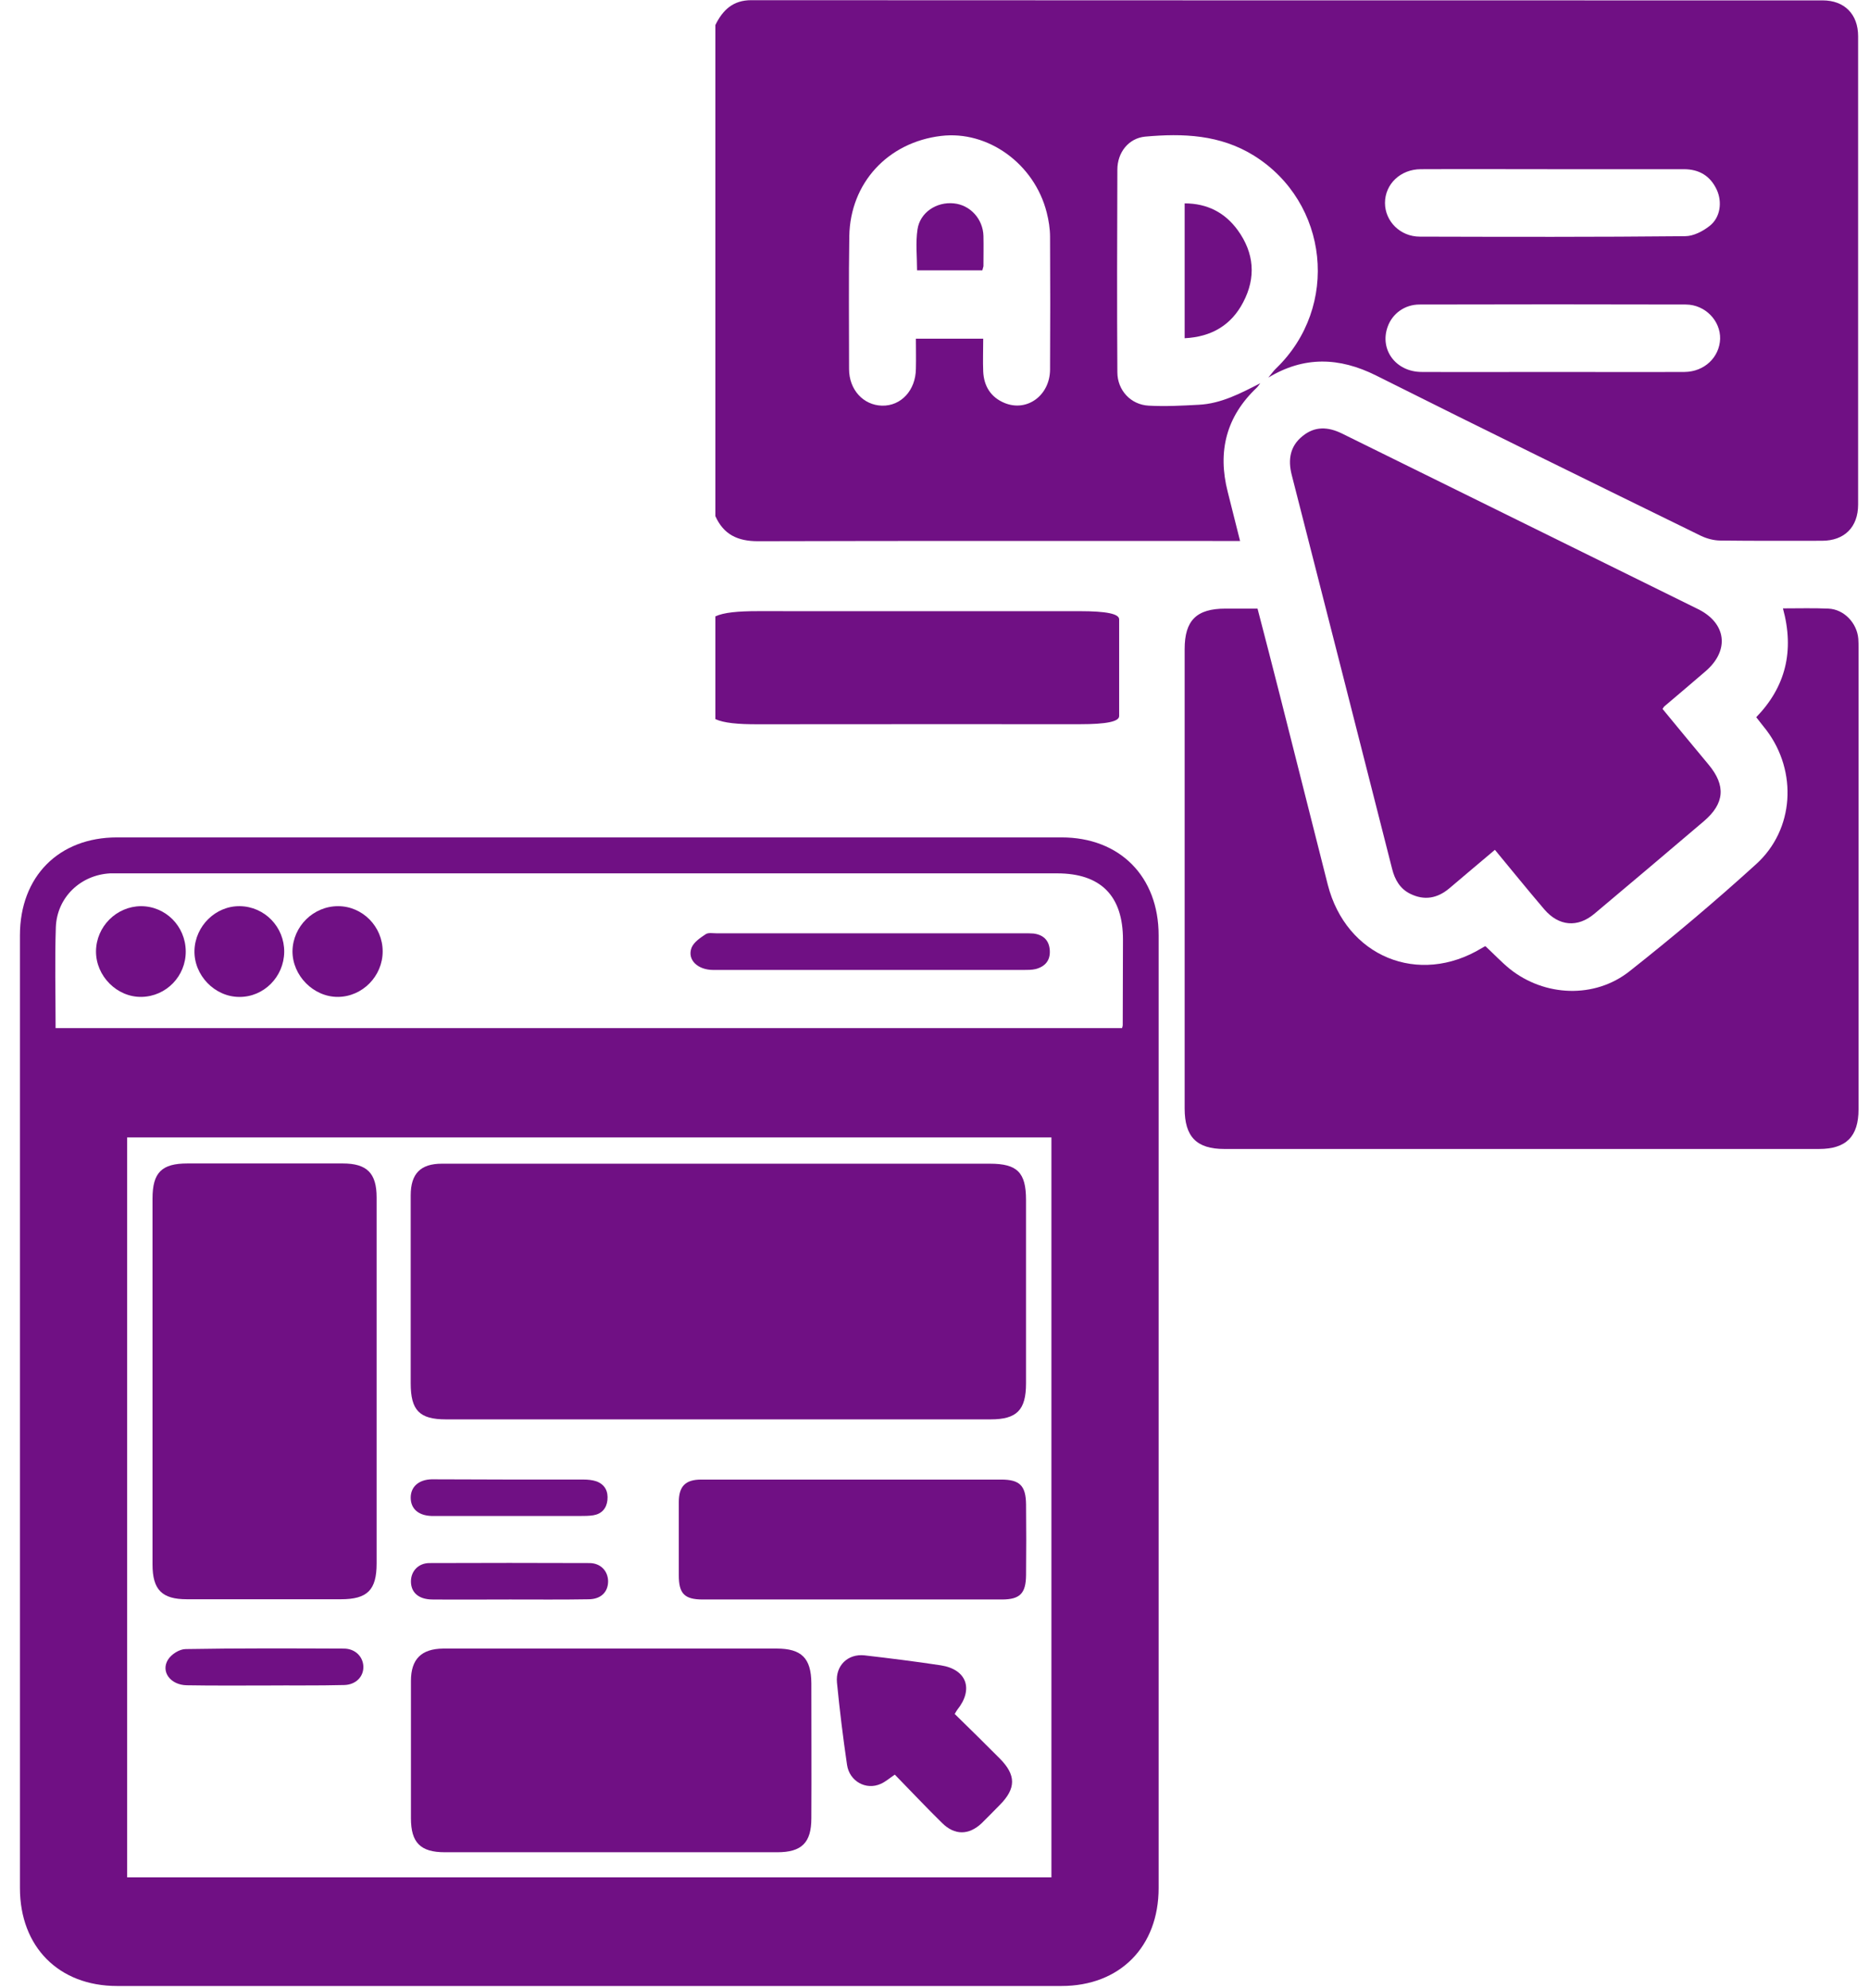 <svg width="63" height="67" viewBox="0 0 63 67" fill="none" xmlns="http://www.w3.org/2000/svg">
<path d="M24.113 17.395C24.113 11.881 24.113 6.367 24.113 0.845C24.363 0.334 24.711 0.006 25.323 0.006C37.361 0.013 49.4 0.013 61.438 0.013C62.171 0.013 62.633 0.479 62.633 1.219C62.633 6.481 62.633 11.744 62.633 17.006C62.633 17.769 62.171 18.227 61.415 18.227C60.273 18.227 59.131 18.234 57.99 18.219C57.778 18.219 57.544 18.158 57.347 18.066C53.687 16.274 50.027 14.482 46.39 12.659C45.142 12.034 43.948 12.003 42.753 12.727C42.844 12.621 42.919 12.506 43.017 12.415C45.165 10.34 44.794 6.824 42.269 5.246C41.127 4.536 39.872 4.49 38.602 4.605C38.042 4.658 37.664 5.139 37.664 5.718C37.656 7.991 37.649 10.272 37.664 12.544C37.664 13.155 38.117 13.643 38.722 13.673C39.282 13.704 39.849 13.673 40.409 13.643C41.165 13.605 41.823 13.254 42.481 12.918C42.443 12.964 42.413 13.017 42.367 13.063C41.331 14.039 41.036 15.222 41.384 16.579C41.52 17.121 41.656 17.662 41.8 18.234C41.603 18.234 41.452 18.234 41.301 18.234C36.053 18.234 30.805 18.227 25.55 18.242C24.869 18.242 24.393 18.021 24.113 17.395ZM33.142 11.416C33.142 11.812 33.127 12.171 33.142 12.522C33.165 13.017 33.399 13.391 33.86 13.582C34.617 13.894 35.388 13.33 35.395 12.461C35.403 10.966 35.403 9.478 35.395 7.984C35.395 7.709 35.35 7.427 35.282 7.16C34.866 5.52 33.301 4.391 31.72 4.582C29.928 4.796 28.658 6.168 28.628 7.961C28.605 9.456 28.62 10.943 28.62 12.438C28.62 13.139 29.104 13.658 29.732 13.673C30.374 13.688 30.866 13.155 30.873 12.43C30.881 12.095 30.873 11.759 30.873 11.416C31.66 11.416 32.378 11.416 33.142 11.416ZM52.334 5.703C50.851 5.703 49.377 5.696 47.895 5.703C47.207 5.703 46.685 6.207 46.685 6.84C46.685 7.457 47.199 7.976 47.857 7.976C50.836 7.984 53.823 7.991 56.802 7.961C57.082 7.961 57.407 7.793 57.634 7.61C57.99 7.328 58.058 6.809 57.869 6.397C57.649 5.924 57.271 5.703 56.757 5.703C55.29 5.703 53.808 5.703 52.334 5.703ZM52.311 12.537C53.8 12.537 55.29 12.544 56.787 12.537C57.453 12.529 57.959 12.041 57.982 11.423C57.997 10.813 57.483 10.272 56.833 10.264C53.838 10.256 50.844 10.256 47.849 10.264C47.35 10.264 46.934 10.569 46.776 11.011C46.496 11.782 47.048 12.537 47.925 12.537C49.377 12.544 50.844 12.537 52.311 12.537Z" fill="#701084"/>
<path d="M24.113 24.238C24.113 23.084 24.113 21.931 24.113 20.776C24.395 20.643 24.873 20.599 25.557 20.599C29.175 20.603 32.785 20.6 36.402 20.6C37.299 20.6 37.724 20.69 37.724 20.875C37.724 21.961 37.724 23.048 37.724 24.136C37.724 24.321 37.299 24.41 36.402 24.41C32.785 24.41 29.175 24.407 25.557 24.412C24.873 24.415 24.395 24.369 24.113 24.238Z" fill="#701084"/>
<path d="M60.099 20.506C60.636 20.506 61.135 20.491 61.634 20.514C62.155 20.537 62.594 20.994 62.639 21.528C62.647 21.627 62.647 21.734 62.647 21.833C62.647 27.019 62.647 32.206 62.647 37.392C62.647 38.307 62.231 38.727 61.316 38.727C54.632 38.727 47.947 38.727 41.27 38.727C40.332 38.727 39.932 38.315 39.932 37.361C39.932 32.198 39.932 27.042 39.932 21.879C39.932 20.91 40.332 20.514 41.308 20.514C41.656 20.514 42.011 20.514 42.389 20.514C42.646 21.505 42.903 22.489 43.153 23.48C43.69 25.593 44.219 27.706 44.756 29.818C45.376 32.244 47.819 33.251 49.951 31.954C50.004 31.923 50.057 31.893 50.072 31.893C50.359 32.16 50.609 32.427 50.889 32.656C52.061 33.594 53.754 33.67 54.934 32.732C56.393 31.58 57.823 30.375 59.199 29.124C60.484 27.957 60.59 26.005 59.547 24.617C59.441 24.48 59.327 24.342 59.199 24.174C60.189 23.152 60.492 21.94 60.099 20.506Z" fill="#701084"/>
<path d="M56.039 23.893C56.553 24.518 57.075 25.151 57.597 25.777C58.179 26.478 58.133 27.081 57.438 27.676C56.213 28.721 54.98 29.758 53.748 30.795C53.181 31.276 52.545 31.222 52.054 30.65C51.502 30.002 50.957 29.331 50.39 28.644C49.869 29.087 49.362 29.506 48.855 29.941C48.447 30.284 48.008 30.36 47.532 30.124C47.192 29.956 47.018 29.651 46.927 29.293C45.8 24.861 44.674 20.43 43.539 15.999C43.411 15.488 43.486 15.038 43.902 14.702C44.318 14.359 44.764 14.382 45.233 14.611C49.233 16.586 53.233 18.554 57.234 20.529C58.194 21.002 58.307 21.918 57.498 22.619C57.029 23.023 56.561 23.42 56.092 23.817C56.077 23.832 56.069 23.862 56.039 23.893Z" fill="#701084"/>
<path d="M33.113 9.113C32.372 9.113 31.661 9.113 30.912 9.113C30.912 8.648 30.859 8.182 30.927 7.732C31.011 7.16 31.57 6.794 32.152 6.855C32.704 6.909 33.135 7.381 33.15 7.954C33.158 8.297 33.15 8.632 33.15 8.976C33.143 9.006 33.128 9.044 33.113 9.113Z" fill="#701084"/>
<path d="M39.932 11.4C39.932 9.86 39.932 8.38 39.932 6.855C40.695 6.855 41.293 7.167 41.724 7.762C42.276 8.525 42.344 9.356 41.905 10.188C41.505 10.958 40.839 11.355 39.932 11.4Z" fill="#701084"/>
<path d="M19.901 28.225C25.194 28.225 30.488 28.225 35.781 28.225C37.747 28.225 39.055 29.544 39.055 31.527C39.055 42.228 39.055 52.928 39.055 63.636C39.055 65.619 37.747 66.939 35.781 66.939C25.172 66.939 14.555 66.939 3.946 66.939C1.98 66.939 0.672 65.619 0.672 63.636C0.672 52.936 0.672 42.235 0.672 31.527C0.672 29.544 1.98 28.225 3.946 28.225C9.27 28.225 14.585 28.225 19.901 28.225ZM35.441 38.338C25.028 38.338 14.661 38.338 4.286 38.338C4.286 46.666 4.286 54.972 4.286 63.278C14.684 63.278 25.058 63.278 35.441 63.278C35.441 54.949 35.441 46.659 35.441 38.338ZM1.874 34.654C13.89 34.654 25.86 34.654 37.822 34.654C37.837 34.601 37.845 34.578 37.845 34.555C37.845 33.594 37.853 32.633 37.853 31.672C37.853 30.192 37.104 29.437 35.63 29.437C25.119 29.437 14.608 29.437 4.09 29.437C3.961 29.437 3.84 29.437 3.712 29.437C2.714 29.491 1.92 30.246 1.882 31.253C1.844 32.381 1.874 33.502 1.874 34.654Z" fill="#701084"/>
<path d="M24.226 39.223C27.273 39.223 30.321 39.223 33.368 39.223C34.291 39.223 34.585 39.52 34.585 40.443C34.585 42.502 34.585 44.569 34.585 46.628C34.585 47.528 34.275 47.841 33.391 47.841C27.273 47.841 21.156 47.841 15.031 47.841C14.139 47.841 13.844 47.536 13.844 46.628C13.844 44.516 13.844 42.403 13.844 40.29C13.844 39.558 14.177 39.223 14.895 39.223C18.003 39.223 21.118 39.223 24.226 39.223Z" fill="#701084"/>
<path d="M12.695 46.552C12.695 48.603 12.695 50.648 12.695 52.699C12.695 53.592 12.385 53.904 11.492 53.904C9.761 53.904 8.029 53.904 6.298 53.904C5.458 53.904 5.141 53.584 5.141 52.73C5.141 48.619 5.141 44.508 5.141 40.397C5.141 39.52 5.451 39.215 6.32 39.215C8.067 39.215 9.806 39.215 11.553 39.215C12.37 39.215 12.695 39.543 12.695 40.359C12.695 42.433 12.695 44.493 12.695 46.552Z" fill="#701084"/>
<path d="M20.612 55.566C22.464 55.566 24.325 55.566 26.177 55.566C27.017 55.566 27.342 55.887 27.349 56.733C27.349 58.251 27.357 59.769 27.349 61.287C27.349 62.11 27.024 62.431 26.2 62.431C22.464 62.431 18.729 62.431 14.993 62.431C14.169 62.431 13.852 62.103 13.852 61.287C13.852 59.746 13.852 58.198 13.852 56.657C13.852 55.925 14.199 55.574 14.94 55.566C16.823 55.566 18.721 55.566 20.612 55.566Z" fill="#701084"/>
<path d="M28.749 49.87C30.412 49.87 32.083 49.87 33.747 49.87C34.375 49.87 34.579 50.076 34.586 50.709C34.594 51.502 34.594 52.303 34.586 53.096C34.579 53.706 34.382 53.912 33.77 53.912C30.412 53.912 27.047 53.912 23.69 53.912C23.07 53.912 22.881 53.714 22.881 53.096C22.881 52.273 22.881 51.456 22.881 50.633C22.881 50.099 23.1 49.87 23.637 49.87C25.338 49.87 27.04 49.87 28.749 49.87Z" fill="#701084"/>
<path d="M30.162 59.815C29.981 59.937 29.845 60.059 29.686 60.127C29.195 60.348 28.635 60.043 28.552 59.487C28.416 58.564 28.302 57.633 28.212 56.71C28.159 56.138 28.582 55.734 29.142 55.795C29.996 55.894 30.858 56.001 31.713 56.131C32.59 56.268 32.824 56.939 32.265 57.633C32.242 57.664 32.227 57.694 32.181 57.77C32.688 58.266 33.202 58.77 33.701 59.273C34.253 59.83 34.253 60.28 33.701 60.837C33.497 61.042 33.3 61.248 33.089 61.454C32.658 61.858 32.181 61.866 31.758 61.447C31.213 60.913 30.692 60.356 30.162 59.815Z" fill="#701084"/>
<path d="M8.891 56.811C8.029 56.811 7.16 56.818 6.298 56.803C5.745 56.795 5.413 56.345 5.662 55.941C5.776 55.758 6.048 55.583 6.26 55.583C8.037 55.552 9.814 55.56 11.591 55.567C11.969 55.567 12.233 55.834 12.248 56.162C12.264 56.505 11.999 56.788 11.598 56.795C10.698 56.818 9.791 56.803 8.891 56.811Z" fill="#701084"/>
<path d="M17.186 49.869C18.01 49.869 18.842 49.869 19.666 49.869C19.817 49.869 19.969 49.884 20.105 49.93C20.392 50.037 20.506 50.266 20.475 50.563C20.445 50.845 20.279 51.028 19.999 51.074C19.855 51.097 19.697 51.097 19.553 51.097C17.957 51.097 16.369 51.097 14.774 51.097C14.698 51.097 14.623 51.097 14.547 51.097C14.101 51.082 13.844 50.853 13.844 50.479C13.844 50.113 14.116 49.869 14.555 49.861C15.432 49.861 16.309 49.869 17.186 49.869Z" fill="#701084"/>
<path d="M17.194 53.912C16.317 53.912 15.44 53.92 14.562 53.912C14.109 53.905 13.852 53.676 13.852 53.302C13.852 52.959 14.101 52.684 14.479 52.684C16.271 52.677 18.063 52.677 19.863 52.684C20.249 52.684 20.491 52.951 20.498 53.295C20.498 53.661 20.256 53.905 19.833 53.905C18.948 53.92 18.071 53.912 17.194 53.912Z" fill="#701084"/>
<path d="M29.307 32.693C27.553 32.693 25.798 32.693 24.044 32.693C23.515 32.693 23.159 32.35 23.31 31.946C23.386 31.755 23.605 31.61 23.787 31.488C23.878 31.427 24.029 31.458 24.157 31.458C27.613 31.458 31.076 31.458 34.532 31.458C34.63 31.458 34.736 31.458 34.834 31.465C35.16 31.504 35.364 31.687 35.386 32.03C35.409 32.373 35.228 32.579 34.91 32.663C34.782 32.693 34.638 32.693 34.502 32.693C32.763 32.693 31.038 32.693 29.307 32.693Z" fill="#701084"/>
<path d="M11.395 30.543C12.219 30.543 12.899 31.229 12.899 32.068C12.899 32.9 12.219 33.594 11.395 33.601C10.57 33.609 9.852 32.884 9.859 32.053C9.875 31.222 10.563 30.543 11.395 30.543Z" fill="#701084"/>
<path d="M9.58 32.084C9.572 32.923 8.892 33.609 8.068 33.602C7.236 33.602 6.533 32.869 6.555 32.038C6.578 31.207 7.274 30.528 8.09 30.543C8.922 30.558 9.587 31.245 9.58 32.084Z" fill="#701084"/>
<path d="M6.261 32.061C6.269 32.9 5.603 33.586 4.771 33.601C3.947 33.617 3.229 32.9 3.236 32.061C3.244 31.229 3.925 30.551 4.749 30.543C5.581 30.543 6.253 31.214 6.261 32.061Z" fill="#701084"/>
</svg>
